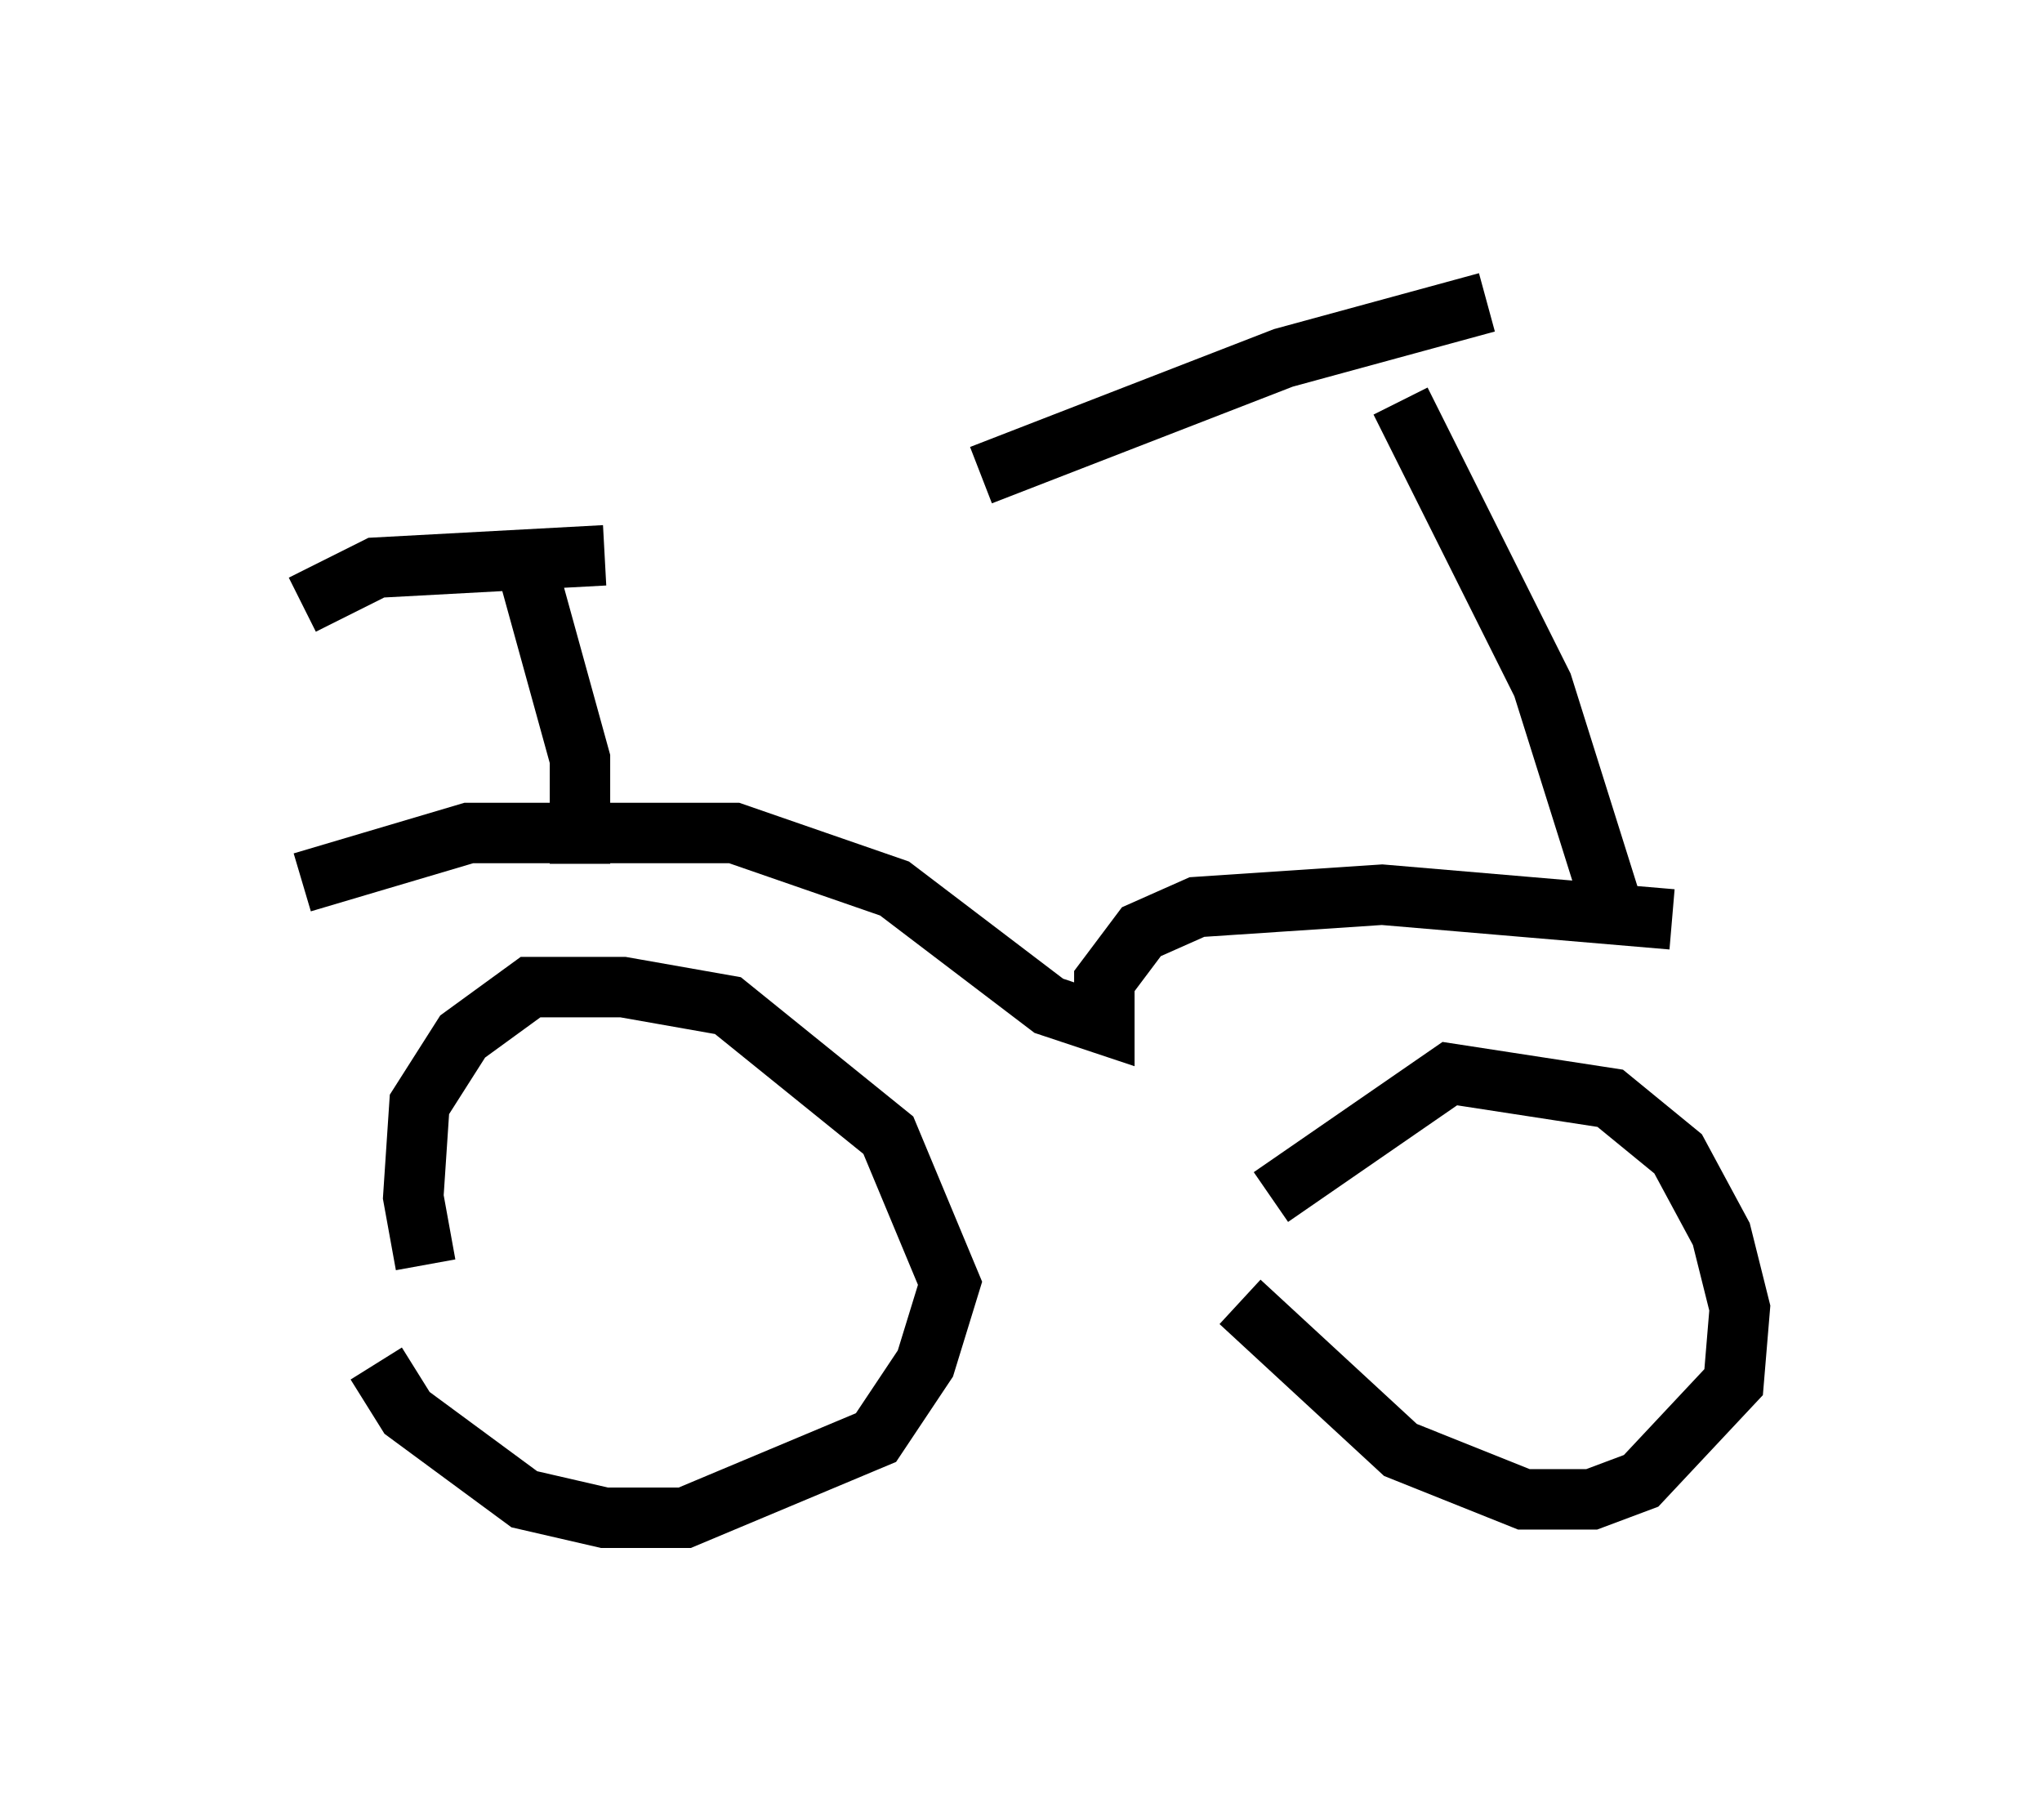 <?xml version="1.0" encoding="utf-8" ?>
<svg baseProfile="full" height="30.111" version="1.1" width="33.786" xmlns="http://www.w3.org/2000/svg" xmlns:ev="http://www.w3.org/2001/xml-events" xmlns:xlink="http://www.w3.org/1999/xlink"><defs /><rect fill="white" height="30.111" width="33.786" x="0" y="0" /><path d="M6.123, 20.823 m0.102, 1.735 l0.51, 0.817 1.94, 1.429 l1.327, 0.306 1.327, 0.0 l3.165, -1.327 0.817, -1.225 l0.408, -1.327 -1.021, -2.45 l-2.654, -2.144 -1.735, -0.306 l-1.531, 0.0 -1.123, 0.817 l-0.715, 1.123 -0.102, 1.531 l0.204, 1.123 m13.475, 0.613 l2.654, 2.45 2.042, 0.817 l1.123, 0.0 0.817, -0.306 l1.531, -1.633 0.102, -1.225 l-0.306, -1.225 -0.715, -1.327 l-1.123, -0.919 -2.654, -0.408 l-2.96, 2.042 m-16.027, -5.206 l2.756, -0.817 4.39, 0.0 l2.654, 0.919 2.552, 1.94 l0.919, 0.306 0.0, -0.715 l0.613, -0.817 0.919, -0.408 l3.063, -0.204 4.798, 0.408 m-18.069, -0.919 l0.0, -1.735 -0.817, -2.96 m-3.777, 0.408 l1.225, -0.613 3.777, -0.204 m16.64, 5.717 l-1.123, -3.573 -2.348, -4.696 m1.429, -1.633 l-3.369, 0.919 -5.002, 1.94 " fill="none" stroke="black" stroke-width="1" /></svg>